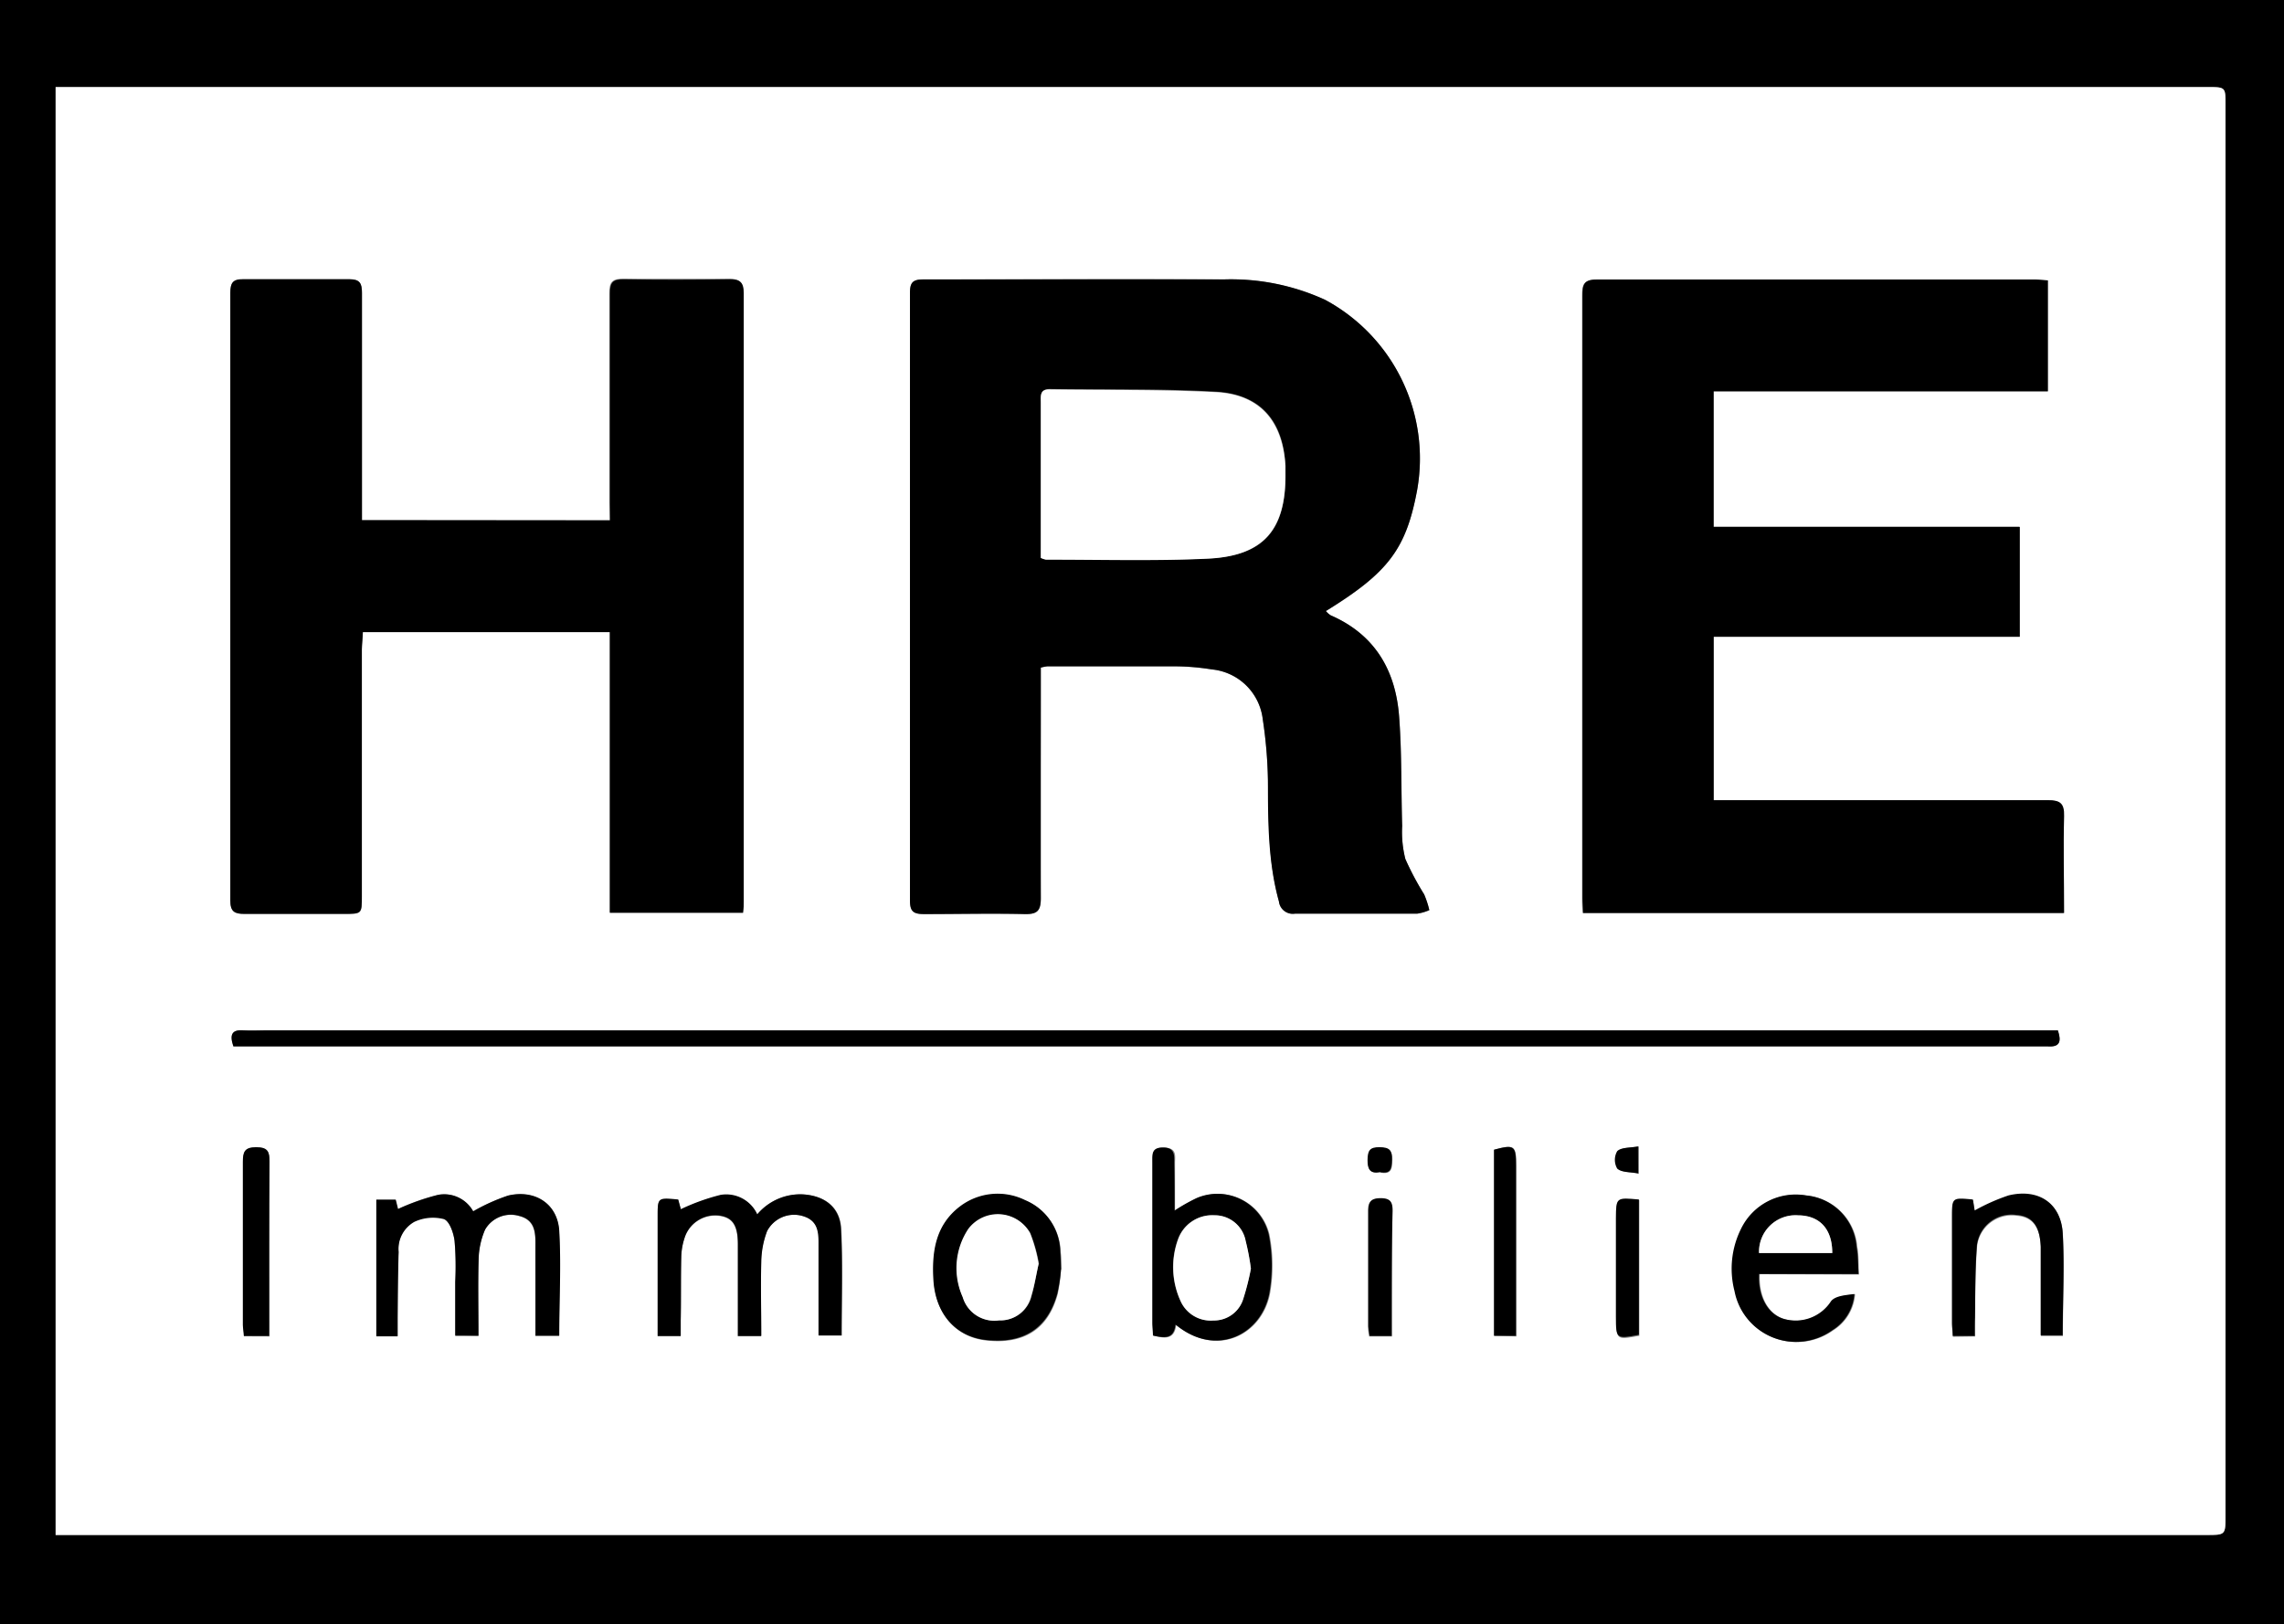 <svg xmlns="http://www.w3.org/2000/svg" viewBox="0 0 207.75 147.75"><rect x="0" y="0" width="207.75" height="147.75" fill="#808080" stroke="none"/><defs><style>.cls-1{fill:#fff;}</style></defs><g id="Layer_2" data-name="Layer 2"><g id="Layer_1-2" data-name="Layer 1"><path d="M0,0H207.75V147.75H0ZM5.06,7.92V139.66H200.69c1.74,0,1.74,0,1.74-1.77V9.5c0-1.58,0-1.58-1.67-1.58H5.06Z"/><path class="cls-1" d="M5.06,7.92h195.7c1.67,0,1.67,0,1.67,1.58V137.88c0,1.77,0,1.77-1.74,1.77H5.06ZM94.67,60.74a4.11,4.11,0,0,1,.59-.11c3.91,0,7.82,0,11.73,0a21.78,21.78,0,0,1,3.23.28,5.16,5.16,0,0,1,4.64,4.54,41.44,41.44,0,0,1,.47,5.57c.09,3.7,0,7.4,1,11a1.27,1.27,0,0,0,1.47,1.11c3.7,0,7.4,0,11.11,0a4.27,4.27,0,0,0,1.1-.32,8.55,8.55,0,0,0-.47-1.43,26.18,26.18,0,0,1-1.71-3.22,10,10,0,0,1-.29-3c-.1-3.28,0-6.57-.27-9.85-.29-4.23-2.15-7.54-6.23-9.32a1.93,1.93,0,0,1-.44-.39c5.68-3.49,7.29-5.63,8.3-11a16.39,16.39,0,0,0-8.38-17.32,20.53,20.53,0,0,0-9.22-1.85c-9.12-.09-18.23,0-27.34,0-1,0-1.19.32-1.19,1.23q0,27.63,0,55.27c0,1,.36,1.25,1.31,1.24,3,0,6.07-.07,9.11,0,1.11,0,1.49-.25,1.48-1.44-.06-6.48,0-13,0-19.46ZM55.48,47.34H32.93V45.88c0-6.4,0-12.81,0-19.21,0-.89-.21-1.27-1.18-1.25-3.2,0-6.41,0-9.61,0-1,0-1.18.35-1.18,1.25q0,27.63,0,55.27c0,1,.4,1.23,1.31,1.22,3,0,6,0,9,0,1.65,0,1.65,0,1.65-1.6V59.08c0-.52.06-1,.09-1.57H55.47V83H67.53c0-.4.06-.68.06-1q0-27.69,0-55.39c0-1-.39-1.26-1.31-1.25-3.2,0-6.41,0-9.61,0-1,0-1.25.32-1.25,1.29,0,6.36,0,12.73,0,19.09ZM186.27,25.51c-.47,0-.79-.07-1.12-.07-13.31,0-26.63,0-39.94,0-1.22,0-1.31.52-1.31,1.49q0,27.39,0,54.77c0,.45,0,.89.06,1.37h43.74c0-3-.05-5.91,0-8.81,0-1.17-.35-1.46-1.48-1.45-9.61,0-19.22,0-28.84,0h-1.55V57.92h27.84v-10H155.87V35.6h30.4ZM21.23,95.2H184.76c.5,0,1,0,1.5,0,1.13.08,1.25-.47.92-1.46H24.26c-.71,0-1.42,0-2.12,0C21.15,93.67,20.84,94.06,21.23,95.2Zm22.29,26.33c0-2.44-.05-4.73,0-7a7.23,7.23,0,0,1,.58-2.63,2.7,2.7,0,0,1,3.11-1.26c1.28.32,1.49,1.28,1.48,2.4s0,2.33,0,3.5v5h2.16c0-3.24.14-6.4,0-9.53-.14-2.45-2.18-3.8-4.65-3.22A17.34,17.34,0,0,0,43,110.21a3,3,0,0,0-3.19-1.5A20.65,20.65,0,0,0,36.17,110l-.21-.85H34.23v12.37h1.93c0-.61,0-1.14,0-1.67,0-2,0-4,.09-6a2.84,2.84,0,0,1,1.42-2.74,4,4,0,0,1,2.67-.26c.53.2.91,1.3,1,2a27.24,27.24,0,0,1,.06,3.73v4.89Zm25.36-11a3.1,3.1,0,0,0-3.34-1.77,19.25,19.25,0,0,0-3.61,1.3l-.24-.88c-1.87-.18-1.87-.18-1.87,1.51v10.89h2.09c0-.53,0-1,0-1.42,0-2,0-3.91.05-5.86a6,6,0,0,1,.36-1.82,2.93,2.93,0,0,1,3.19-1.84c1.13.19,1.58.88,1.6,2.56,0,1.37,0,2.74,0,4.11v4.27h2.11c0-2.31,0-4.54,0-6.77a8.16,8.16,0,0,1,.53-2.77A2.77,2.77,0,0,1,73,110.63c1.28.32,1.52,1.26,1.49,2.39s0,2.33,0,3.49v5h2.09c0-3.29.11-6.48-.05-9.67-.09-2-1.47-3.06-3.51-3.17A5.12,5.12,0,0,0,68.88,110.48Zm38-.34c0-1.57,0-3,0-4.35,0-.68.2-1.41-1-1.43s-1,.62-1,1.35c0,4.86,0,9.72,0,14.58,0,.4,0,.8.06,1.18,1,.26,1.9.39,2.05-1,3.72,3.1,7.88.88,8.55-2.93a14.58,14.58,0,0,0-.07-5.27,4.8,4.8,0,0,0-6.56-3.31A16.46,16.46,0,0,0,106.84,110.14Zm62.21,5.77c-.06-1,0-1.78-.15-2.5a5.08,5.08,0,0,0-4.59-4.68,5.52,5.52,0,0,0-5.9,3,8.14,8.14,0,0,0-.61,5.71,5.69,5.69,0,0,0,8.9,3.55,4.23,4.23,0,0,0,2-3.29c-.79.1-1.73.16-2.12.65a3.84,3.84,0,0,1-4.34,1.6c-1.41-.44-2.31-2-2.21-4.07Zm-72.54-.44c0-.78,0-1.19-.07-1.6a5.19,5.19,0,0,0-3.19-4.68,5.66,5.66,0,0,0-5.91.55c-2.25,1.67-2.59,4.13-2.44,6.7.18,3.08,2,5.17,4.78,5.47,3.4.37,5.62-1,6.49-4.22A15.15,15.15,0,0,0,96.51,115.47Zm83.11,6.07c0-.59,0-1.12,0-1.65,0-2.19,0-4.4.18-6.59a3.17,3.17,0,0,1,3.56-2.74c1.47.1,2.16,1,2.24,2.89,0,1.12,0,2.24,0,3.36,0,1.57,0,3.13,0,4.7h2c0-3.17.14-6.24,0-9.29-.16-2.73-2.2-4.09-4.93-3.43a18,18,0,0,0-3.08,1.37l-.16-1c-1.89-.18-1.9-.18-1.9,1.6q0,4.8,0,9.6c0,.39,0,.79.07,1.21Zm-155.14,0c0-5.4,0-10.63,0-15.86,0-.9-.15-1.32-1.21-1.32s-1.21.45-1.21,1.34c0,5,0,9.89,0,14.83,0,.32.06.64.09,1Zm113.41,0V106.08c0-1.85-.17-2-2-1.48v16.93Zm-11.31,0c0-3.88,0-7.61,0-11.34,0-.82-.17-1.19-1.09-1.19s-1.12.37-1.11,1.19c0,3.48,0,7,0,10.45a8,8,0,0,0,.11.89Zm22.49-12.41c-2.09-.19-2.09-.19-2.09,1.73,0,3,0,6,0,9,0,2,0,2,2.09,1.62Zm-23.54-2.49c1,.18,1.06-.35,1.08-1.14s-.26-1.12-1.13-1.13-1.08.38-1.09,1.18S124.64,106.81,125.53,106.64Zm23.51.12V104.3c-.73.14-1.51.07-1.89.43a1.59,1.59,0,0,0,0,1.59C147.53,106.68,148.31,106.62,149,106.76Z"/><path d="M94.67,60.74v1.52c0,6.49,0,13,0,19.46,0,1.19-.37,1.47-1.48,1.44-3-.07-6.08,0-9.11,0-1,0-1.31-.21-1.31-1.24q0-27.64,0-55.27c0-.91.24-1.23,1.19-1.23,9.11,0,18.22,0,27.34,0a20.53,20.53,0,0,1,9.22,1.85,16.39,16.39,0,0,1,8.38,17.32c-1,5.36-2.62,7.5-8.3,11a1.93,1.93,0,0,0,.44.39c4.08,1.78,5.94,5.09,6.23,9.32.23,3.28.17,6.57.27,9.85a10,10,0,0,0,.29,3,26.18,26.18,0,0,0,1.71,3.22,8.55,8.55,0,0,1,.47,1.43,4.27,4.27,0,0,1-1.1.32c-3.71,0-7.41,0-11.11,0a1.27,1.27,0,0,1-1.47-1.11c-1-3.61-1-7.31-1-11a41.44,41.44,0,0,0-.47-5.57,5.16,5.16,0,0,0-4.64-4.54,21.78,21.78,0,0,0-3.23-.28c-3.91,0-7.82,0-11.73,0A4.11,4.11,0,0,0,94.67,60.74Zm0-10a1.84,1.84,0,0,0,.48.16c4.9,0,9.81.14,14.7-.09C115,50.59,117,48.2,116.93,43c0-.2,0-.41,0-.62-.19-4-2.21-6.49-6.24-6.74-5.05-.3-10.13-.18-15.2-.25-.92,0-.81.61-.81,1.19V50.76Z"/><path d="M55.48,47.34V45.79c0-6.36,0-12.73,0-19.09,0-1,.25-1.3,1.25-1.29,3.2.06,6.41.05,9.61,0,.92,0,1.31.21,1.31,1.25q0,27.69,0,55.39c0,.29,0,.57-.06,1H55.47V57.51H33c0,.53-.08,1.05-.09,1.57V81.54c0,1.6,0,1.6-1.65,1.6-3,0-6,0-9,0-.91,0-1.32-.17-1.31-1.22q0-27.64,0-55.27c0-.9.21-1.27,1.18-1.25,3.2,0,6.41,0,9.61,0,1,0,1.18.36,1.18,1.25,0,6.4,0,12.81,0,19.21v1.46Z"/><path d="M186.27,25.51V35.6h-30.4V47.94h27.85v10H155.88V72.8h1.55c9.62,0,19.23,0,28.84,0,1.13,0,1.51.28,1.48,1.45-.08,2.9,0,5.8,0,8.81H144c0-.48-.06-.92-.06-1.37q0-27.37,0-54.77c0-1,.09-1.49,1.31-1.49,13.31,0,26.63,0,39.94,0C185.48,25.44,185.8,25.48,186.27,25.51Z"/><path d="M21.23,95.2c-.39-1.14-.08-1.53.91-1.46.7.05,1.41,0,2.12,0H187.18c.33,1,.21,1.54-.92,1.46-.49,0-1,0-1.5,0H21.23Z"/><path d="M43.52,121.53H41.41v-4.89a27.24,27.24,0,0,0-.06-3.73c-.09-.74-.47-1.84-1-2a4,4,0,0,0-2.67.26,2.84,2.84,0,0,0-1.42,2.74c-.06,2-.07,4-.09,6,0,.53,0,1.06,0,1.67H34.23V109.15H36l.21.85a20.65,20.65,0,0,1,3.65-1.29,3,3,0,0,1,3.19,1.5,17.34,17.34,0,0,1,3.17-1.44c2.47-.58,4.51.77,4.65,3.22.18,3.13,0,6.29,0,9.53H48.71v-5c0-1.17,0-2.33,0-3.5s-.2-2.08-1.48-2.4a2.7,2.7,0,0,0-3.11,1.26,7.23,7.23,0,0,0-.58,2.63C43.47,116.8,43.52,119.09,43.52,121.53Z"/><path d="M68.88,110.48a5.12,5.12,0,0,1,4.1-1.82c2,.11,3.42,1.16,3.51,3.17.16,3.19.05,6.38.05,9.67H74.45v-5c0-1.16,0-2.32,0-3.49S74.24,111,73,110.63A2.77,2.77,0,0,0,69.78,112a8.16,8.16,0,0,0-.53,2.77c-.07,2.23,0,4.46,0,6.77H67.12v-4.27c0-1.37,0-2.74,0-4.11,0-1.68-.47-2.37-1.6-2.56a2.93,2.93,0,0,0-3.19,1.84,6,6,0,0,0-.36,1.82c-.05,2,0,3.91-.05,5.86,0,.45,0,.89,0,1.42H59.82V110.64c0-1.69,0-1.69,1.87-1.51l.24.88a19.25,19.25,0,0,1,3.61-1.3A3.1,3.1,0,0,1,68.88,110.48Z"/><path d="M106.84,110.14a16.46,16.46,0,0,1,2-1.14,4.8,4.8,0,0,1,6.56,3.31,14.58,14.58,0,0,1,.07,5.27c-.67,3.81-4.83,6-8.55,2.93-.15,1.35-1,1.22-2.05,1,0-.38-.06-.78-.06-1.18,0-4.86,0-9.72,0-14.58,0-.73-.08-1.36,1-1.35s1,.75,1,1.43C106.84,107.18,106.84,108.57,106.84,110.14Zm6.94,5.28a21.66,21.66,0,0,0-.49-2.52,2.86,2.86,0,0,0-2.85-2.34,3.3,3.3,0,0,0-3.3,2.19,7.42,7.42,0,0,0,.22,5.59,3,3,0,0,0,3,1.79,2.78,2.78,0,0,0,2.72-2A22.53,22.53,0,0,0,113.78,115.42Z"/><path d="M169.05,115.91H160c-.1,2.06.8,3.63,2.21,4.07a3.84,3.84,0,0,0,4.34-1.6c.39-.49,1.33-.55,2.12-.65a4.23,4.23,0,0,1-2,3.29,5.69,5.69,0,0,1-8.9-3.55,8.14,8.14,0,0,1,.61-5.71,5.52,5.52,0,0,1,5.9-3,5.08,5.08,0,0,1,4.59,4.68C169,114.13,169,114.88,169.05,115.91ZM160,114h6.66c0-2.16-1.12-3.38-3.12-3.43A3.32,3.32,0,0,0,160,114Z"/><path d="M96.51,115.47a15.15,15.15,0,0,1-.34,2.22c-.87,3.18-3.09,4.59-6.49,4.22-2.76-.3-4.6-2.39-4.78-5.47-.15-2.57.19-5,2.44-6.7a5.66,5.66,0,0,1,5.91-.55,5.19,5.19,0,0,1,3.19,4.68C96.47,114.28,96.48,114.69,96.51,115.47Zm-2-.48a13.79,13.79,0,0,0-.78-2.77,3.36,3.36,0,0,0-5.62-.37,6.44,6.44,0,0,0-.51,6.19,3,3,0,0,0,3.31,2.08,2.89,2.89,0,0,0,2.93-2.23C94.09,117,94.23,116.05,94.47,115Z"/><path d="M179.62,121.54h-2c0-.42-.07-.82-.07-1.21q0-4.8,0-9.6c0-1.78,0-1.78,1.9-1.6l.16,1a18,18,0,0,1,3.08-1.37c2.73-.66,4.77.7,4.93,3.43.18,3,0,6.12,0,9.29h-2c0-1.57,0-3.13,0-4.7,0-1.12,0-2.24,0-3.36-.08-1.92-.77-2.79-2.24-2.89a3.17,3.17,0,0,0-3.56,2.74c-.17,2.19-.14,4.4-.18,6.59C179.61,120.42,179.62,121,179.62,121.54Z"/><path d="M24.48,121.54h-2.3c0-.37-.09-.69-.09-1,0-4.94,0-9.88,0-14.83,0-.89.13-1.34,1.21-1.34s1.22.42,1.21,1.32C24.46,110.91,24.48,116.14,24.48,121.54Z"/><path d="M137.89,121.53h-2V104.6c1.87-.49,2-.37,2,1.48v15.45Z"/><path d="M126.58,121.54h-2a8,8,0,0,1-.11-.89c0-3.48,0-7,0-10.45,0-.82.2-1.19,1.11-1.19s1.1.37,1.09,1.19C126.57,113.93,126.58,117.66,126.58,121.54Z"/><path d="M149.07,109.13v12.31c-2.06.39-2.08.37-2.09-1.62,0-3,0-6,0-9C147,108.94,147,108.94,149.07,109.13Z"/><path d="M125.53,106.64c-.89.17-1.15-.25-1.14-1.09s.17-1.19,1.09-1.18,1.15.28,1.13,1.13S126.49,106.82,125.53,106.64Z"/><path d="M149,106.76c-.73-.14-1.51-.08-1.9-.44a1.59,1.59,0,0,1,0-1.59c.38-.36,1.16-.29,1.89-.43Z"/><path class="cls-1" d="M94.67,50.76V36.62c0-.58-.11-1.21.81-1.19,5.07.07,10.15,0,15.2.25,4,.25,6,2.7,6.24,6.74,0,.21,0,.42,0,.62.06,5.16-2,7.55-7.08,7.79-4.89.23-9.8.08-14.7.09A1.84,1.84,0,0,1,94.67,50.76Z"/><path class="cls-1" d="M113.78,115.42a22.53,22.53,0,0,1-.68,2.72,2.78,2.78,0,0,1-2.72,2,3,3,0,0,1-3-1.79,7.42,7.42,0,0,1-.22-5.59,3.3,3.3,0,0,1,3.3-2.19,2.86,2.86,0,0,1,2.85,2.34A21.66,21.66,0,0,1,113.78,115.42Z"/><path class="cls-1" d="M160,114a3.32,3.32,0,0,1,3.54-3.43c2,0,3.13,1.27,3.12,3.43Z"/><path class="cls-1" d="M94.47,115c-.24,1.06-.38,2-.67,2.9a2.89,2.89,0,0,1-2.93,2.23A3,3,0,0,1,87.56,118a6.44,6.44,0,0,1,.51-6.19,3.36,3.36,0,0,1,5.62.37A13.79,13.79,0,0,1,94.47,115Z"/></g></g></svg>